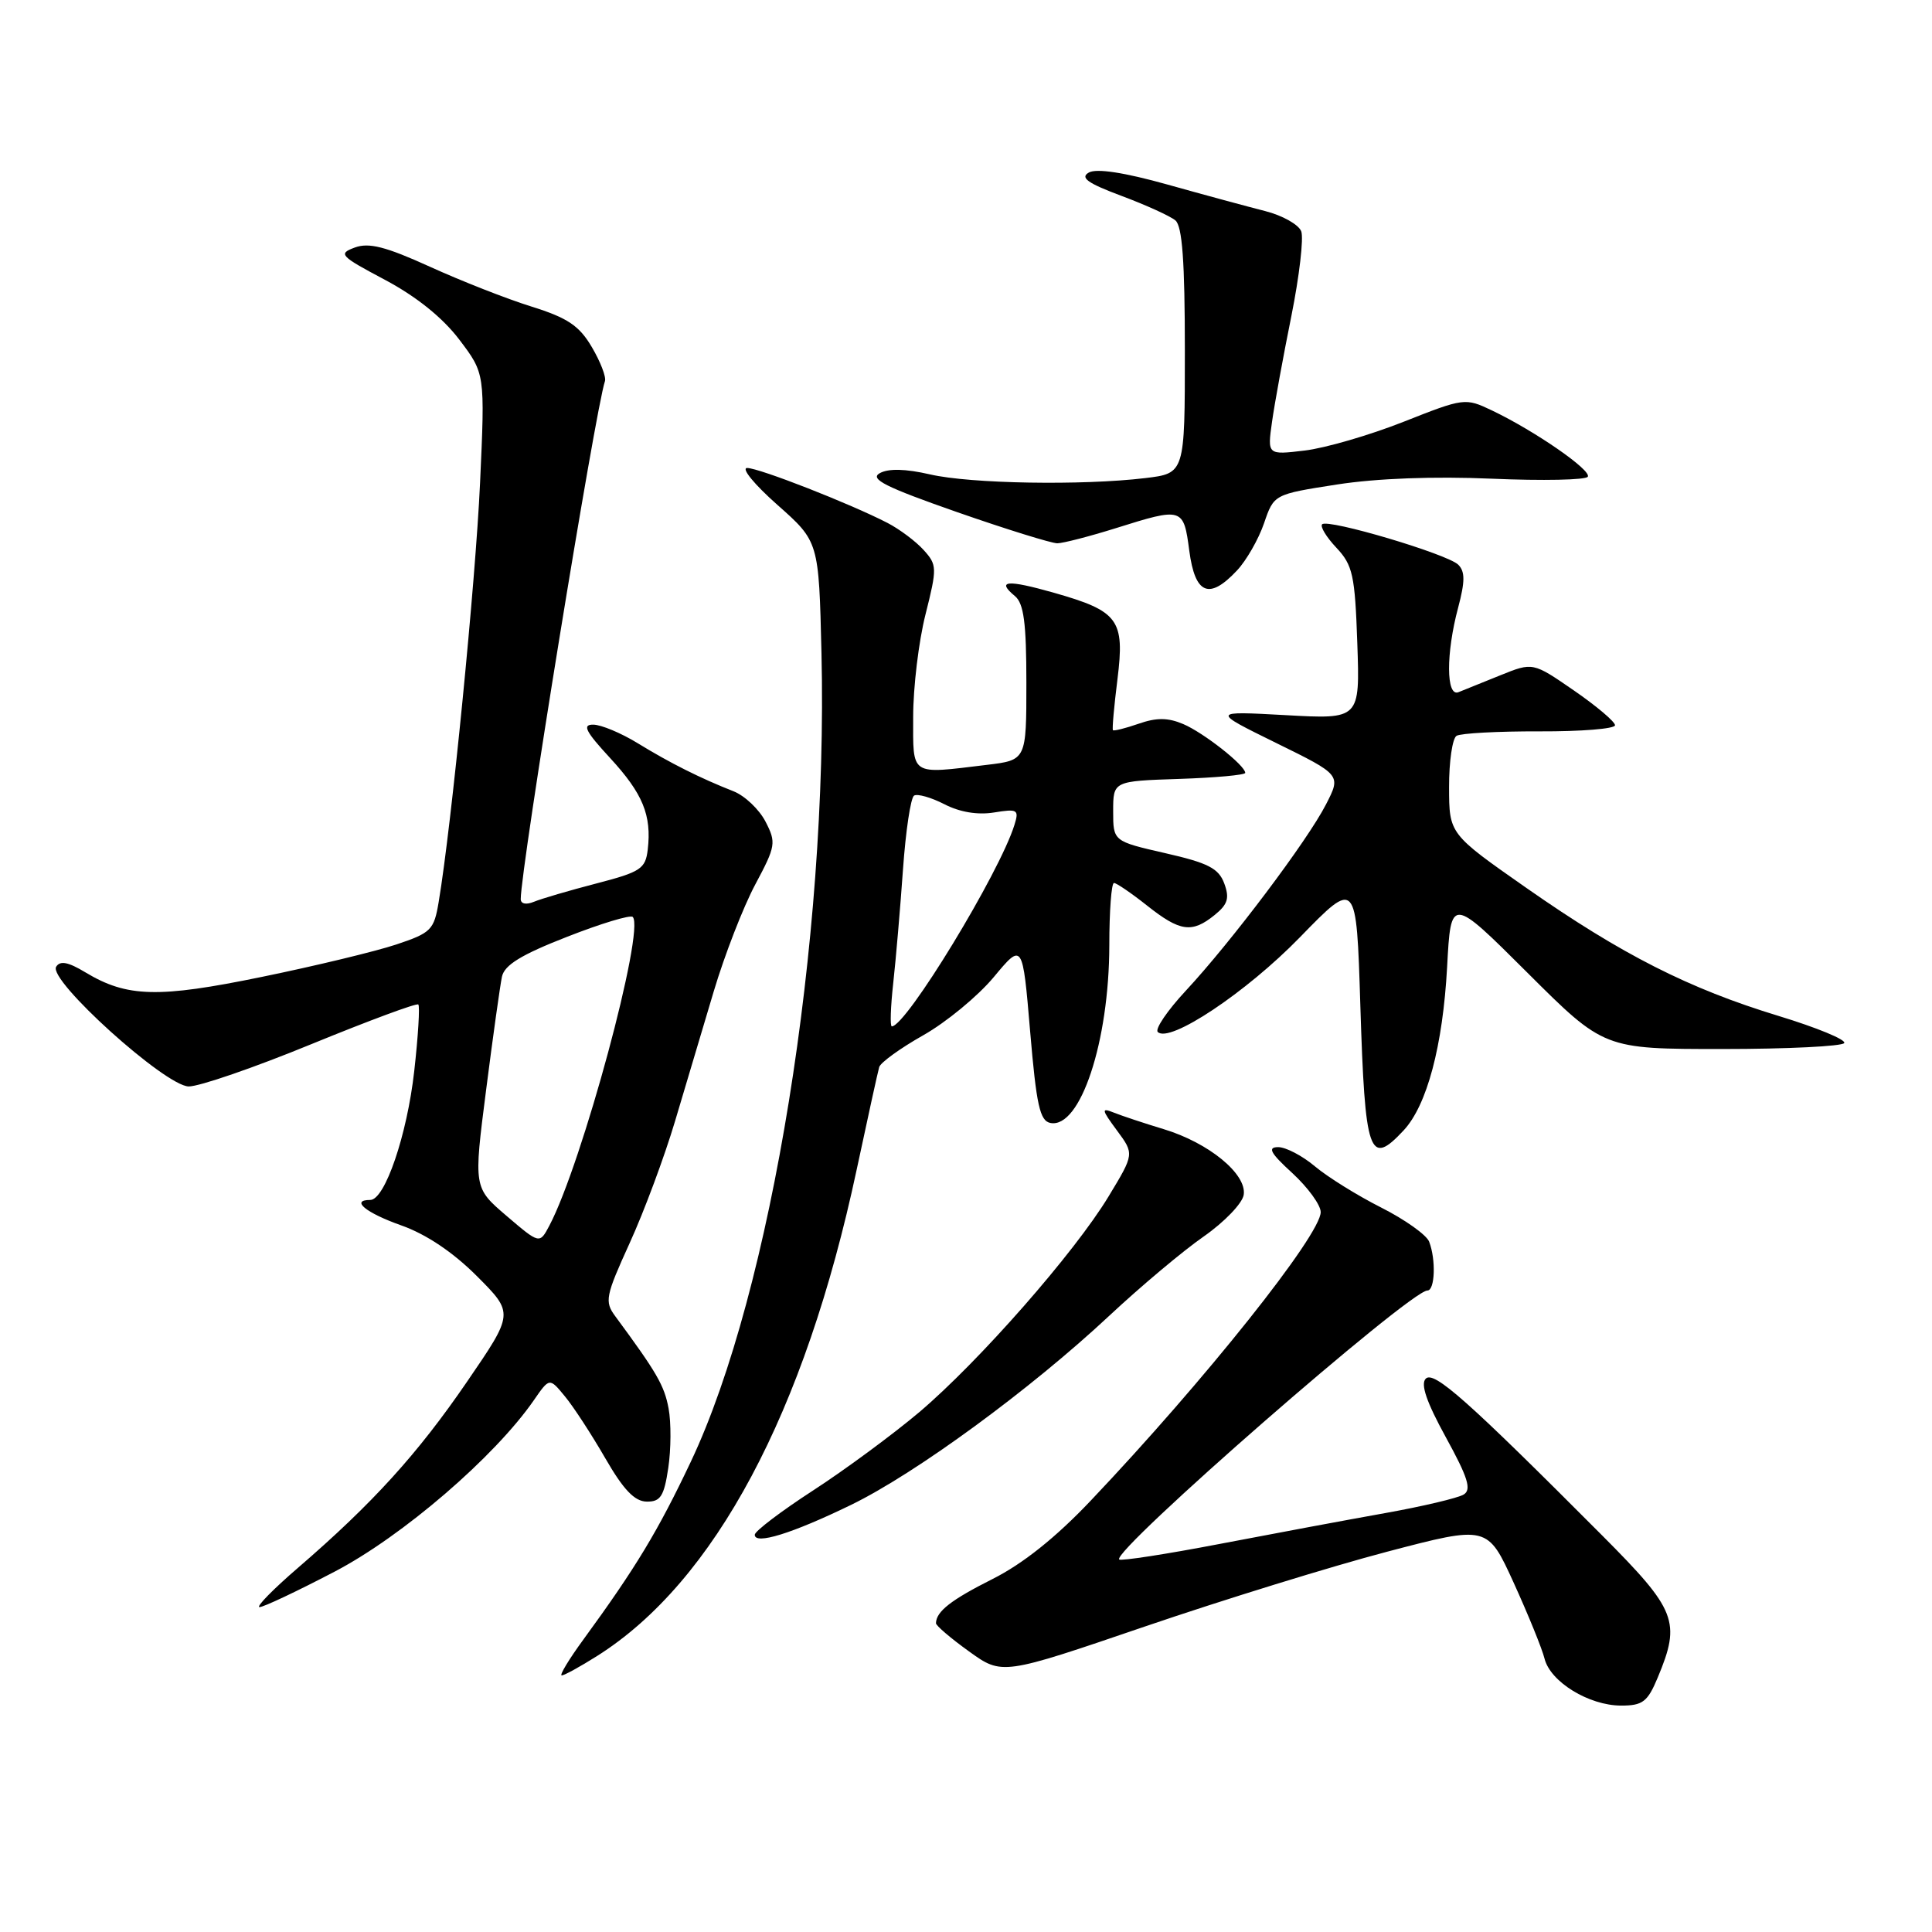 <?xml version="1.0" encoding="UTF-8" standalone="no"?>
<!DOCTYPE svg PUBLIC "-//W3C//DTD SVG 1.1//EN" "http://www.w3.org/Graphics/SVG/1.1/DTD/svg11.dtd" >
<svg xmlns="http://www.w3.org/2000/svg" xmlns:xlink="http://www.w3.org/1999/xlink" version="1.1" viewBox="0 0 256 256">
 <g >
 <path fill="currentColor"
d=" M 219.66 222.28 C 222.75 214.87 222.16 213.36 212.34 203.50 C 194.45 185.55 190.00 181.60 188.92 182.68 C 188.20 183.40 189.03 185.80 191.59 190.46 C 194.51 195.78 195.01 197.38 193.95 198.03 C 193.21 198.49 188.53 199.60 183.55 200.49 C 178.57 201.38 168.70 203.22 161.61 204.58 C 154.52 205.94 148.53 206.86 148.30 206.64 C 147.23 205.56 186.83 171.00 189.14 171.00 C 190.14 171.00 190.29 166.92 189.37 164.53 C 189.03 163.64 186.17 161.60 183.02 160.01 C 179.87 158.42 175.93 155.97 174.25 154.56 C 172.58 153.15 170.38 152.00 169.36 152.00 C 167.91 152.01 168.33 152.78 171.25 155.45 C 173.31 157.35 175.00 159.67 175.00 160.61 C 175.00 163.63 159.62 182.94 144.53 198.84 C 139.93 203.70 135.52 207.22 131.53 209.22 C 126.01 212.00 124.06 213.52 124.02 215.08 C 124.01 215.40 125.98 217.08 128.40 218.82 C 132.79 221.98 132.79 221.98 151.65 215.54 C 162.02 212.00 176.49 207.53 183.80 205.61 C 197.10 202.12 197.10 202.12 200.58 209.74 C 202.49 213.94 204.33 218.45 204.66 219.78 C 205.43 222.86 210.54 225.99 214.80 226.00 C 217.67 226.00 218.31 225.51 219.66 222.28 Z  M 79.13 219.42 C 94.69 209.60 106.64 187.20 113.51 155.00 C 114.98 148.12 116.32 142.00 116.50 141.39 C 116.68 140.79 119.30 138.89 122.33 137.18 C 125.36 135.47 129.56 132.01 131.67 129.48 C 135.50 124.88 135.50 124.88 136.50 136.68 C 137.33 146.46 137.79 148.53 139.19 148.80 C 143.15 149.56 146.97 138.02 146.99 125.25 C 146.99 120.71 147.27 117.00 147.61 117.00 C 147.94 117.00 149.92 118.35 152.00 120.00 C 156.37 123.46 157.94 123.68 160.95 121.24 C 162.69 119.83 162.94 119.01 162.22 117.06 C 161.48 115.06 160.08 114.34 154.41 113.05 C 147.50 111.47 147.50 111.47 147.50 107.49 C 147.50 103.50 147.50 103.50 156.25 103.21 C 161.06 103.05 165.00 102.69 165.00 102.41 C 165.00 101.43 159.48 97.08 156.78 95.94 C 154.76 95.08 153.24 95.07 150.87 95.90 C 149.11 96.51 147.58 96.89 147.47 96.75 C 147.35 96.61 147.62 93.58 148.07 90.00 C 149.05 82.10 148.22 80.98 139.64 78.54 C 133.44 76.78 131.98 76.91 134.48 78.98 C 135.66 79.96 136.00 82.53 136.00 90.48 C 136.00 100.72 136.00 100.72 130.75 101.35 C 120.48 102.59 121.00 102.92 121.00 94.96 C 121.00 91.08 121.73 84.99 122.63 81.43 C 124.19 75.23 124.17 74.85 122.38 72.87 C 121.35 71.73 119.20 70.12 117.60 69.29 C 112.64 66.73 100.58 62.01 99.00 62.01 C 98.17 62.02 99.97 64.21 103.00 66.89 C 108.50 71.76 108.50 71.76 108.85 86.53 C 109.74 124.59 102.22 171.14 91.53 193.70 C 87.18 202.88 84.27 207.70 77.30 217.25 C 75.39 219.86 74.10 222.00 74.43 222.00 C 74.77 222.00 76.88 220.84 79.13 219.42 Z  M 44.34 208.25 C 53.34 203.55 65.56 193.03 70.75 185.52 C 72.81 182.54 72.81 182.54 74.85 185.02 C 75.98 186.38 78.38 190.07 80.20 193.22 C 82.61 197.40 84.09 198.95 85.69 198.97 C 87.52 199.00 87.99 198.27 88.55 194.51 C 88.92 192.04 88.94 188.49 88.59 186.62 C 88.02 183.57 87.03 181.87 81.52 174.40 C 80.09 172.46 80.23 171.75 83.44 164.70 C 85.35 160.52 88.05 153.25 89.45 148.55 C 90.85 143.85 93.17 136.09 94.59 131.31 C 96.02 126.53 98.48 120.19 100.07 117.21 C 102.80 112.10 102.87 111.65 101.43 108.86 C 100.59 107.24 98.69 105.44 97.20 104.85 C 92.84 103.14 88.77 101.10 84.50 98.48 C 82.30 97.13 79.66 96.03 78.62 96.02 C 77.12 96.00 77.57 96.90 80.84 100.44 C 85.18 105.15 86.36 108.02 85.83 112.57 C 85.53 115.12 84.90 115.54 79.00 117.07 C 75.42 118.00 71.71 119.09 70.75 119.49 C 69.71 119.92 69.00 119.77 69.00 119.13 C 69.00 115.07 78.89 54.23 80.16 50.50 C 80.34 49.95 79.56 47.92 78.42 45.99 C 76.75 43.15 75.21 42.12 70.42 40.62 C 67.17 39.61 61.11 37.23 56.96 35.34 C 51.11 32.68 48.88 32.11 47.01 32.80 C 44.77 33.63 45.04 33.91 51.03 37.09 C 55.18 39.30 58.65 42.09 60.86 45.00 C 64.27 49.50 64.27 49.50 63.61 64.00 C 63.01 77.09 59.83 109.36 58.13 119.50 C 57.51 123.23 57.13 123.61 52.48 125.16 C 49.74 126.07 41.74 128.00 34.71 129.44 C 20.97 132.27 16.83 132.16 11.33 128.85 C 9.03 127.46 7.96 127.26 7.44 128.10 C 6.34 129.87 21.88 143.90 25.00 143.96 C 26.38 143.98 33.70 141.46 41.27 138.35 C 48.84 135.25 55.22 132.88 55.43 133.10 C 55.65 133.32 55.41 137.28 54.89 141.91 C 53.94 150.40 51.00 159.00 49.06 159.00 C 46.40 159.00 48.46 160.70 53.14 162.36 C 56.46 163.53 60.02 165.92 63.19 169.09 C 68.10 174.01 68.10 174.01 61.88 183.09 C 55.32 192.67 49.39 199.20 39.50 207.73 C 36.20 210.57 33.90 212.92 34.38 212.95 C 34.86 212.98 39.35 210.86 44.34 208.25 Z  M 112.76 199.41 C 121.34 195.24 136.51 184.13 147.00 174.33 C 151.12 170.48 156.75 165.75 159.50 163.84 C 162.25 161.92 164.64 159.43 164.80 158.31 C 165.21 155.56 160.17 151.43 154.20 149.62 C 151.62 148.84 148.64 147.85 147.60 147.43 C 145.90 146.75 145.94 147.00 148.00 149.79 C 150.30 152.90 150.30 152.90 146.90 158.52 C 142.38 166.00 129.72 180.41 121.82 187.11 C 118.31 190.07 111.97 194.75 107.73 197.50 C 103.49 200.25 100.02 202.89 100.01 203.36 C 99.99 204.74 104.96 203.20 112.76 199.41 Z  M 185.99 149.78 C 189.09 146.45 191.18 138.58 191.75 128.14 C 192.25 118.78 192.25 118.78 202.39 128.89 C 212.53 139.00 212.53 139.00 228.21 139.00 C 236.83 139.00 244.10 138.64 244.37 138.21 C 244.64 137.77 240.73 136.16 235.68 134.62 C 223.79 131.00 214.91 126.50 202.26 117.66 C 192.02 110.50 192.02 110.50 192.01 104.31 C 192.00 100.90 192.45 97.84 193.00 97.50 C 193.55 97.16 198.50 96.89 204.00 96.91 C 209.50 96.93 214.00 96.57 214.00 96.10 C 214.00 95.63 211.55 93.56 208.55 91.49 C 203.11 87.74 203.11 87.74 198.80 89.48 C 196.44 90.44 193.94 91.44 193.25 91.72 C 191.61 92.37 191.59 86.57 193.21 80.52 C 194.13 77.05 194.14 75.74 193.23 74.83 C 191.82 73.42 175.96 68.71 175.19 69.47 C 174.90 69.77 175.75 71.17 177.08 72.58 C 179.25 74.89 179.54 76.21 179.85 85.23 C 180.20 95.31 180.20 95.31 170.35 94.76 C 160.50 94.22 160.50 94.22 169.10 98.45 C 177.71 102.68 177.71 102.68 175.70 106.59 C 173.25 111.38 163.15 124.80 157.13 131.27 C 154.69 133.89 153.02 136.35 153.41 136.74 C 154.95 138.29 165.13 131.51 172.25 124.19 C 179.73 116.50 179.73 116.50 180.25 133.16 C 180.87 153.06 181.43 154.67 185.99 149.78 Z  M 163.91 75.59 C 165.15 74.27 166.76 71.46 167.49 69.34 C 168.80 65.50 168.80 65.50 177.15 64.20 C 182.42 63.38 190.00 63.10 197.71 63.43 C 204.42 63.72 210.13 63.60 210.39 63.17 C 210.92 62.32 203.38 57.10 197.68 54.38 C 194.15 52.70 193.99 52.72 185.95 55.90 C 181.47 57.67 175.58 59.38 172.87 59.70 C 167.93 60.29 167.93 60.29 168.55 55.89 C 168.89 53.48 170.04 47.18 171.11 41.89 C 172.17 36.61 172.76 31.55 172.42 30.65 C 172.08 29.76 169.93 28.55 167.65 27.97 C 165.37 27.39 159.53 25.81 154.68 24.45 C 148.96 22.85 145.30 22.29 144.28 22.86 C 143.08 23.54 144.10 24.27 148.59 25.95 C 151.83 27.16 155.04 28.62 155.74 29.20 C 156.66 29.96 157.00 34.63 157.00 46.48 C 157.00 62.72 157.00 62.72 151.75 63.35 C 143.40 64.35 128.59 64.10 123.23 62.86 C 119.98 62.11 117.72 62.06 116.57 62.70 C 115.20 63.47 117.33 64.54 126.77 67.84 C 133.33 70.13 139.33 71.99 140.10 71.99 C 140.87 71.98 144.35 71.08 147.84 69.99 C 156.72 67.20 156.83 67.24 157.59 73.00 C 158.36 78.76 160.22 79.53 163.91 75.59 Z  M 118.36 130.25 C 118.71 127.09 119.29 120.32 119.65 115.21 C 120.01 110.11 120.67 105.70 121.12 105.42 C 121.57 105.15 123.37 105.66 125.13 106.56 C 127.15 107.61 129.54 108.01 131.70 107.66 C 134.84 107.15 135.05 107.28 134.42 109.30 C 132.45 115.66 120.07 136.00 118.17 136.00 C 117.92 136.00 118.01 133.41 118.36 130.25 Z  M 67.12 161.11 C 62.75 157.37 62.75 157.37 64.41 144.44 C 65.32 137.32 66.27 130.56 66.51 129.42 C 66.84 127.87 69.07 126.50 75.12 124.14 C 79.60 122.38 83.53 121.19 83.84 121.50 C 85.50 123.17 77.12 154.22 72.79 162.41 C 71.50 164.85 71.50 164.85 67.12 161.11 Z "/>
</g>
</svg>